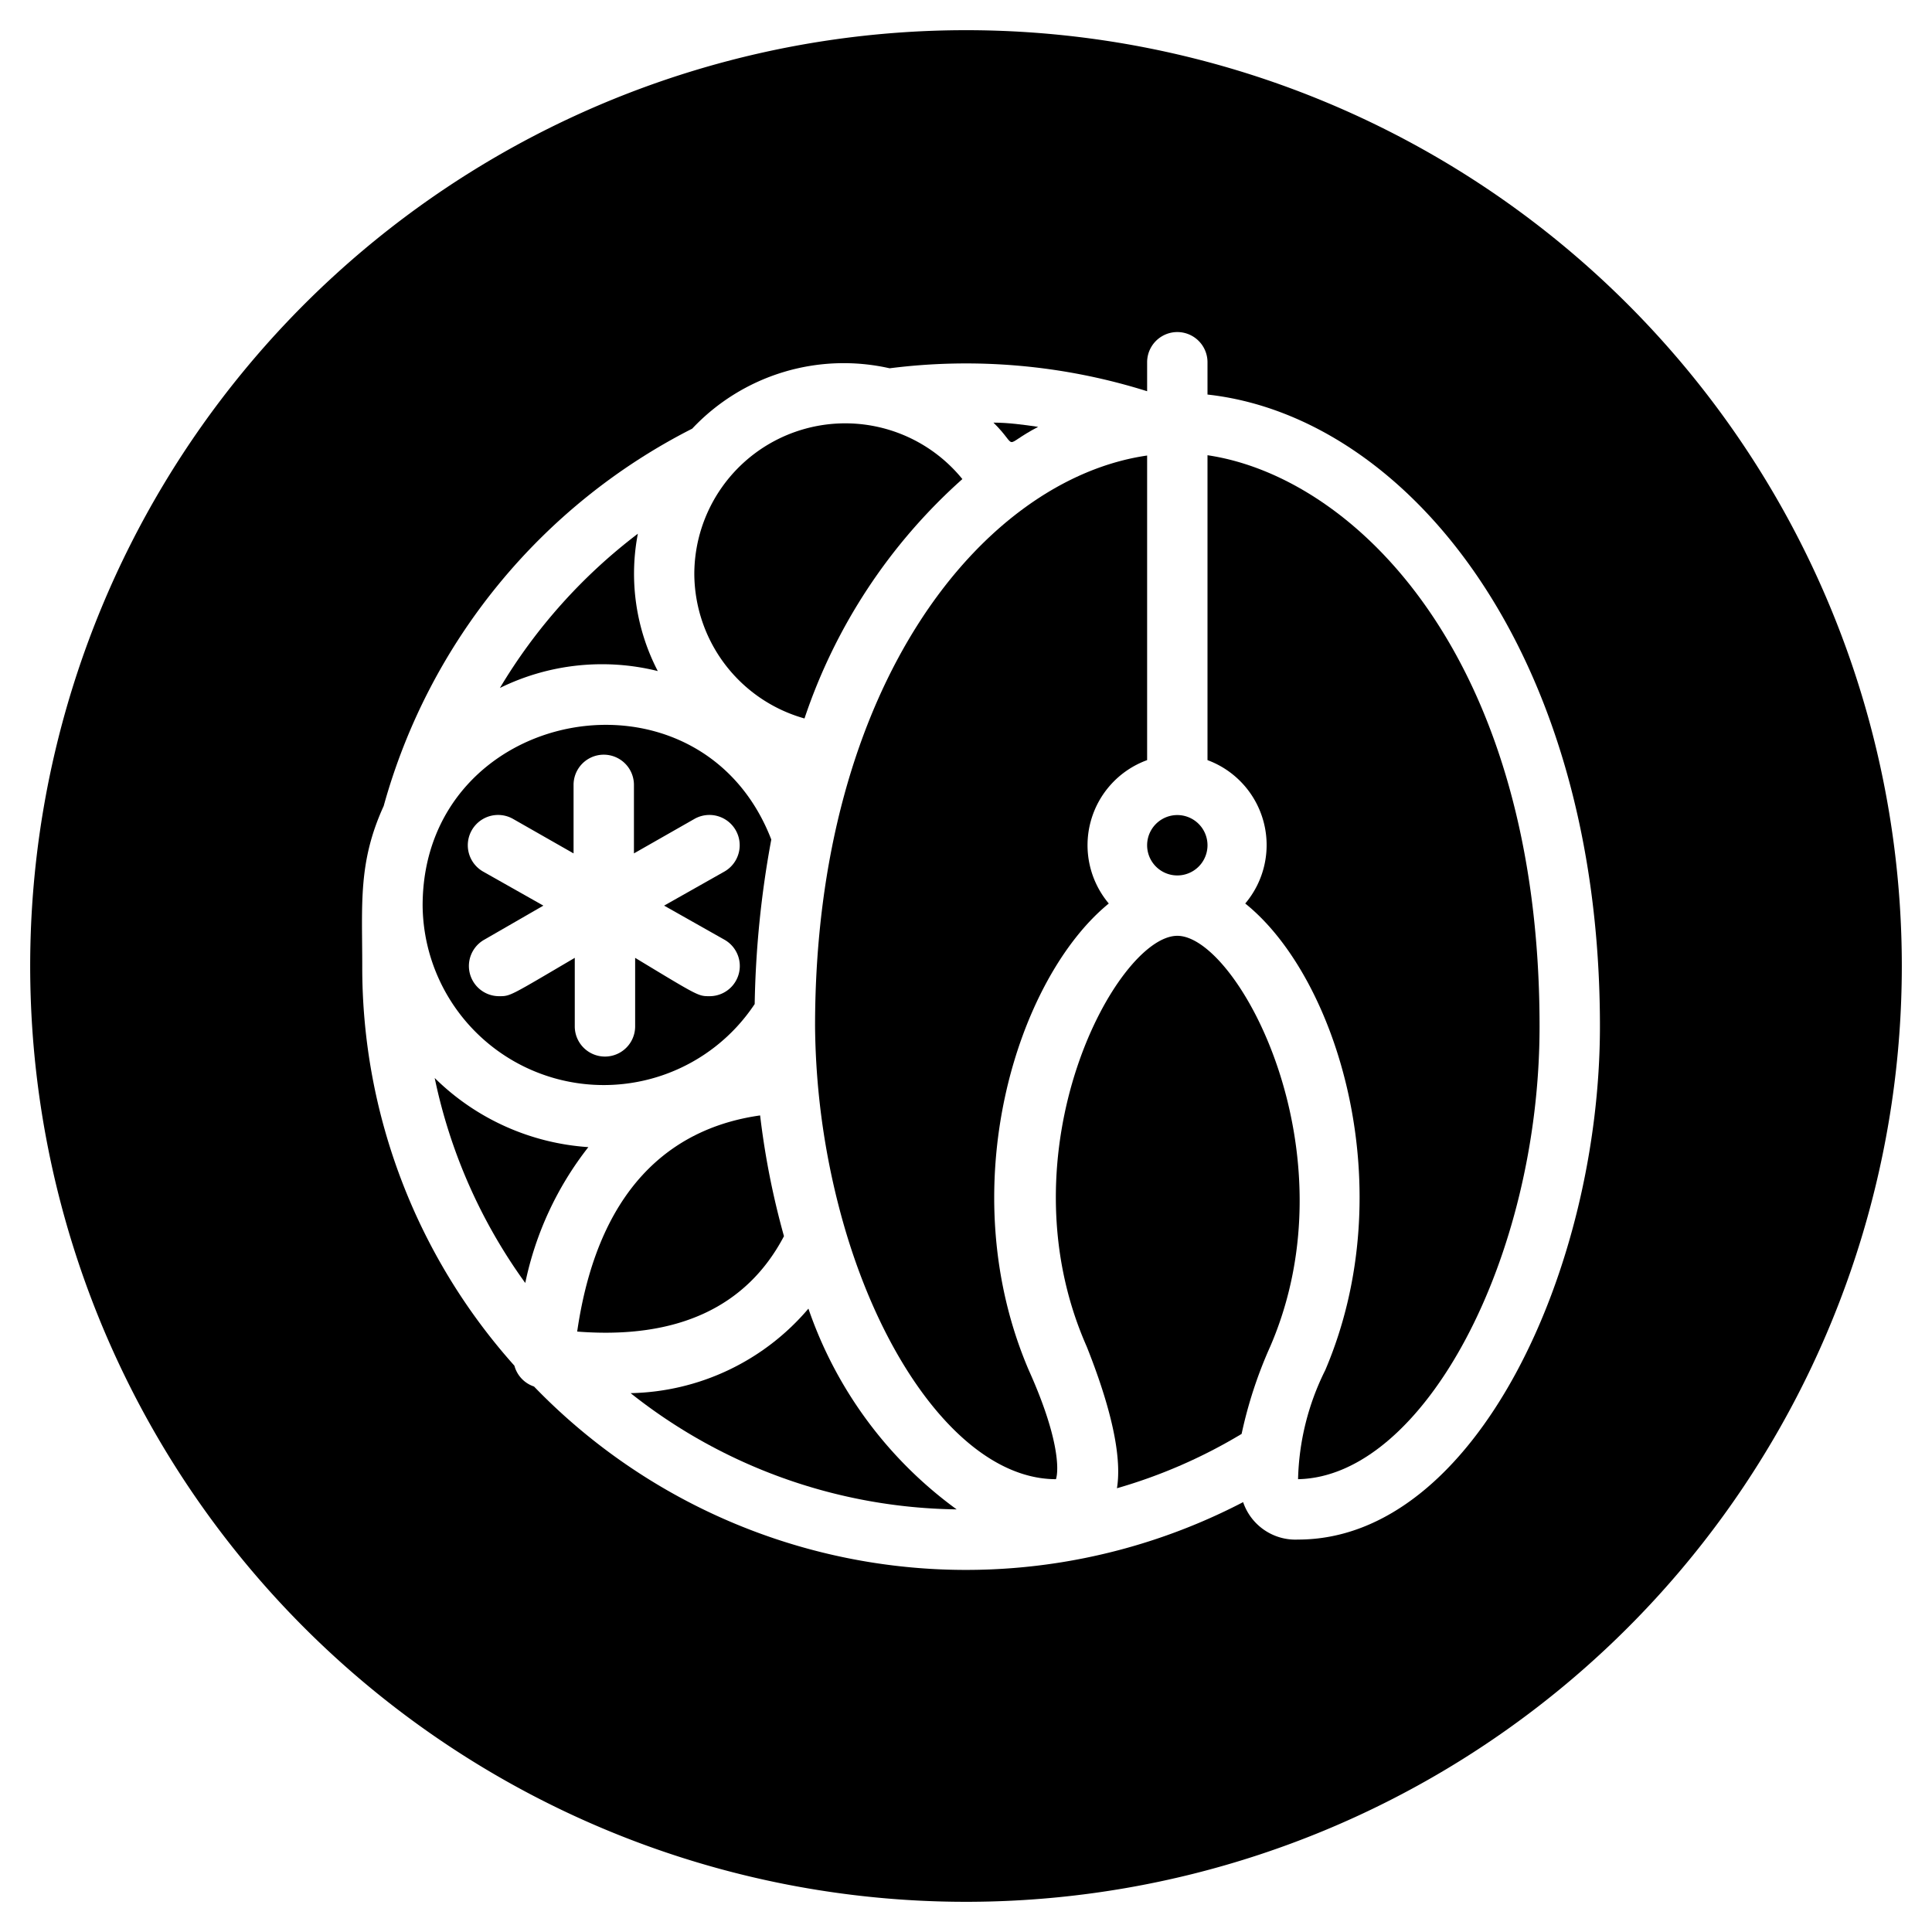 <svg xmlns="http://www.w3.org/2000/svg" viewBox="0 0 64 64"><title>Salmon Steak</title><g id="Salmon_Steak" data-name="Salmon Steak"><path d="M19.49,38A10.87,10.87,0,0,0,17.4,42.5a17.73,17.73,0,0,1-3-6.79A8,8,0,0,0,19.49,38Z"/><path d="M16.56,22.79a18,18,0,0,1,4.57-5.11,7,7,0,0,0,.66,4.55A7.66,7.66,0,0,0,16.56,22.79Z"/><path d="M14,30a6,6,0,0,0,11,3.26,32.74,32.74,0,0,1,.55-5.45C23.17,21.66,14,23.4,14,30Zm10,1.13a1,1,0,0,1-.5,1.87c-.37,0-.36,0-2.46-1.27V34a1,1,0,0,1-2,0V31.73C16.88,33,16.91,33,16.54,33a1,1,0,0,1-.5-1.87L18,30l-2-1.13a1,1,0,0,1,1-1.74l2,1.14V26a1,1,0,0,1,2,0v2.27l2-1.14a1,1,0,0,1,1,1.74L22,30Z"/><path d="M19.12,44.11c.75-5.17,3.51-6.8,6.06-7.16a26.31,26.31,0,0,0,.79,4C24.74,43.29,22.45,44.37,19.12,44.11Z"/><path d="M31.69,50a17.72,17.72,0,0,1-10.8-3.85,7.93,7.93,0,0,0,5.89-2.8A13.73,13.73,0,0,0,31.69,50Z"/><path d="M23,19a5,5,0,0,1,8.88-3.13,18.47,18.47,0,0,0-5.23,7.93A5,5,0,0,1,23,19Z"/><path d="M32.91,14c.49,0,1,.07,1.48.14C33.13,14.8,33.79,14.87,32.91,14Z"/><path d="M34.08,45.39c1,2.22,1,3.3.9,3.61-2.86,0-5.61-3.57-7-8.33A24.72,24.72,0,0,1,27,34c0-11.36,5.6-18.13,11-18.91V25.18a3,3,0,0,0-1.27,4.75C33.69,32.41,31.49,39.35,34.08,45.39Z"/><path d="M38,28a1,1,0,0,1,2,0A1,1,0,0,1,38,28Z"/><path d="M42.08,44.6a14.44,14.44,0,0,0-.95,2.9A17.23,17.23,0,0,1,37,49.3c.13-.78,0-2.18-1-4.69C33.13,38.12,37,31,39,31S44.86,38.15,42.08,44.6Z"/><path d="M51,34c0,7.67-3.84,14.92-8,15a8.52,8.52,0,0,1,.9-3.61c2.56-6,.42-13-2.65-15.46A3,3,0,0,0,40,25.18V15.08C44.87,15.8,51,21.75,51,34Z"/><path d="M32,1A31,31,0,1,0,63,32,31,31,0,0,0,32,1ZM43,51a1.83,1.83,0,0,1-1.82-1.24,19.89,19.89,0,0,1-23.49-3.83,1,1,0,0,1-.65-.69A19.79,19.79,0,0,1,12,32c0-2.07-.14-3.44.71-5.3A20,20,0,0,1,22.93,14.2a6.89,6.89,0,0,1,6.54-2,20,20,0,0,1,8.53.76V12a1,1,0,0,1,2,0v1.07c6.55.72,13,8.42,13,20.93C53,42,48.89,51,43,51Z"/></g></svg>